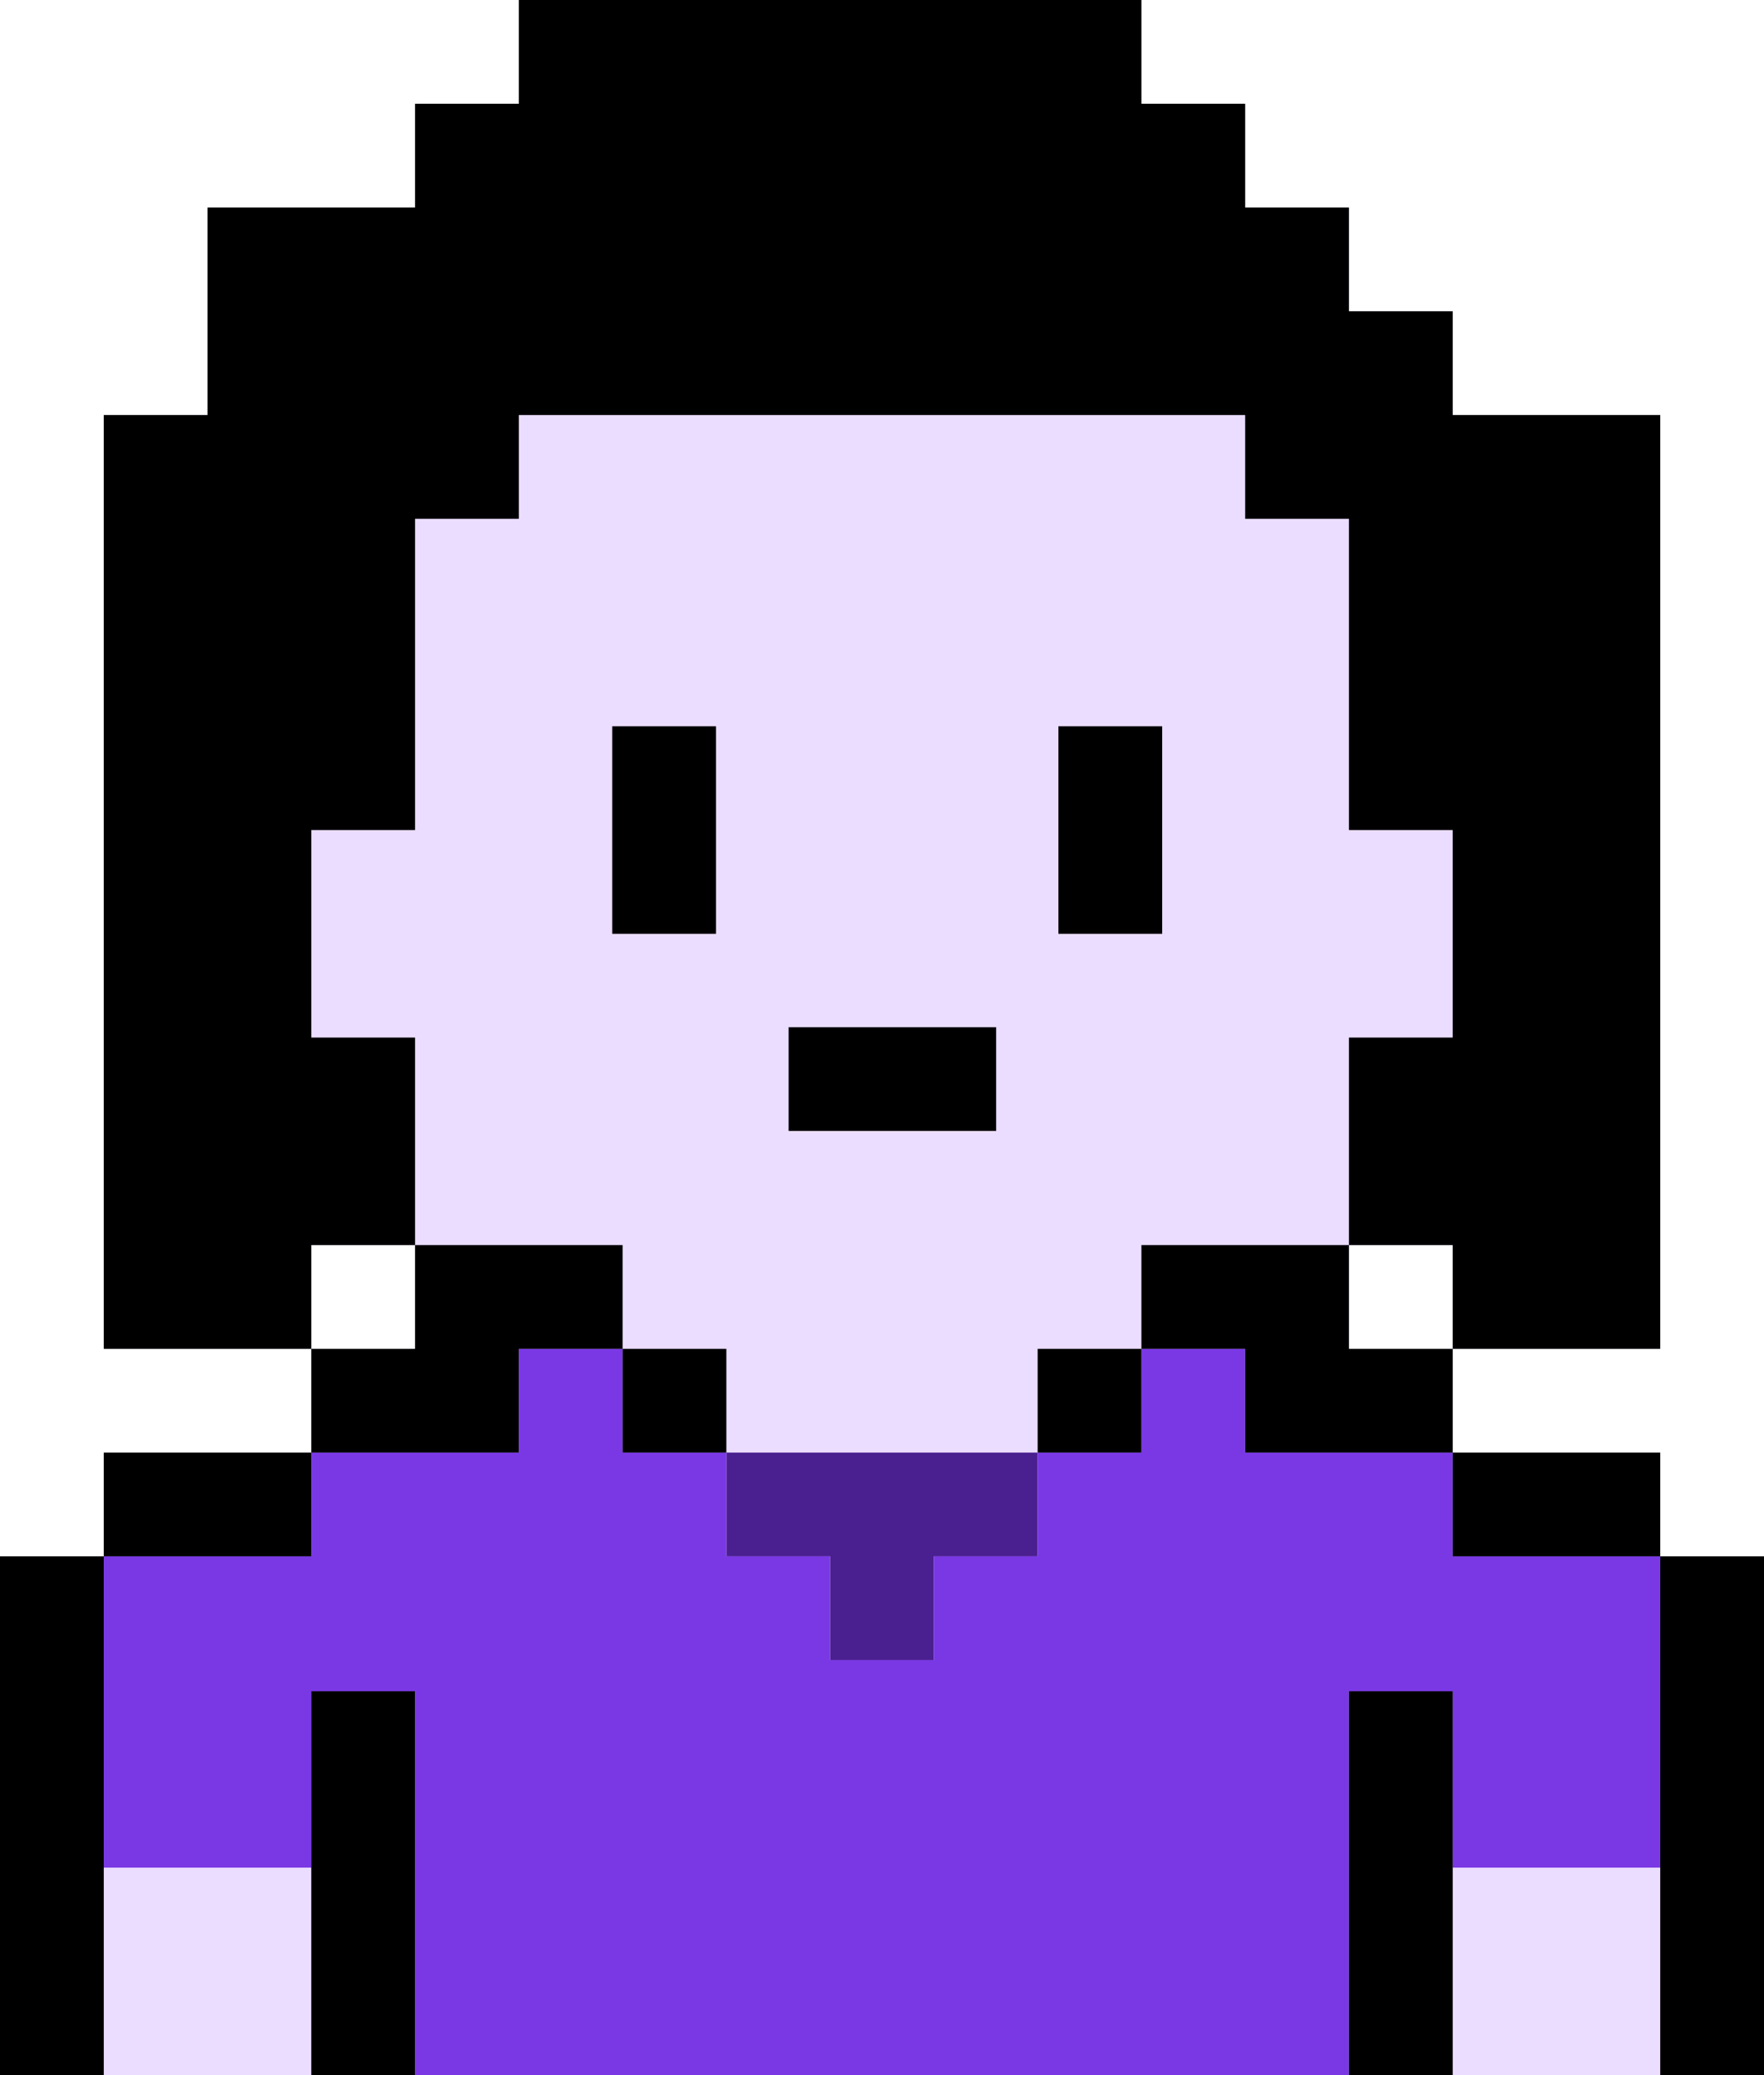 <svg width="170" height="200" viewBox="0 0 170 200" fill="none" xmlns="http://www.w3.org/2000/svg">
<path fill-rule="evenodd" clip-rule="evenodd" d="M140 130V140H160V150H170V200H160V210H150V220H140V273H100V233H70V273H30V220H20V210H10V200H0V150H10V140H30V130H40V120H30V130H10V40H20V20H40V10H50V0H110V10H120V20H130V30H140V40H160V130H140ZM140 130V120H130V130H140Z" fill="#EBDDFF"/>
<path d="M90 160H80V150H70V140H100V150H90V160Z" fill="#4A1F8F"/>
<path d="M110 223H60V233H40V163H30V180H10V150H30V140H50V130H60V140H70V150H80V160H90V150H100V140H110V130H120V140H140V150H160V180H140V163H130V233H110V223Z" fill="#7A38E4"/>
<path d="M40 263H60V223H110V263H130V163H140V210H150V220H140V273H100V233H70V273H30V220H20V210H30V163H40V263ZM20 210H10V200H20V210ZM160 210H150V200H160V210ZM10 200H0V150H10V200ZM170 200H160V150H170V200ZM30 150H10V140H30V150ZM160 150H140V140H160V150ZM60 130H50V140H30V130H40V120H60V130ZM70 140H60V130H70V140ZM110 140H100V130H110V140ZM130 130H140V140H120V130H110V120H130V130ZM110 10H120V20H130V30H140V40H160V130H140V120H130V100H140V80H130V50H120V40H50V50H40V80H30V100H40V120H30V130H10V40H20V20H40V10H50V0H110V10ZM96 99V109H76V99H96ZM69 90H59V70H69V90ZM112 90H102V70H112V90Z" fill="black"/>
</svg>
